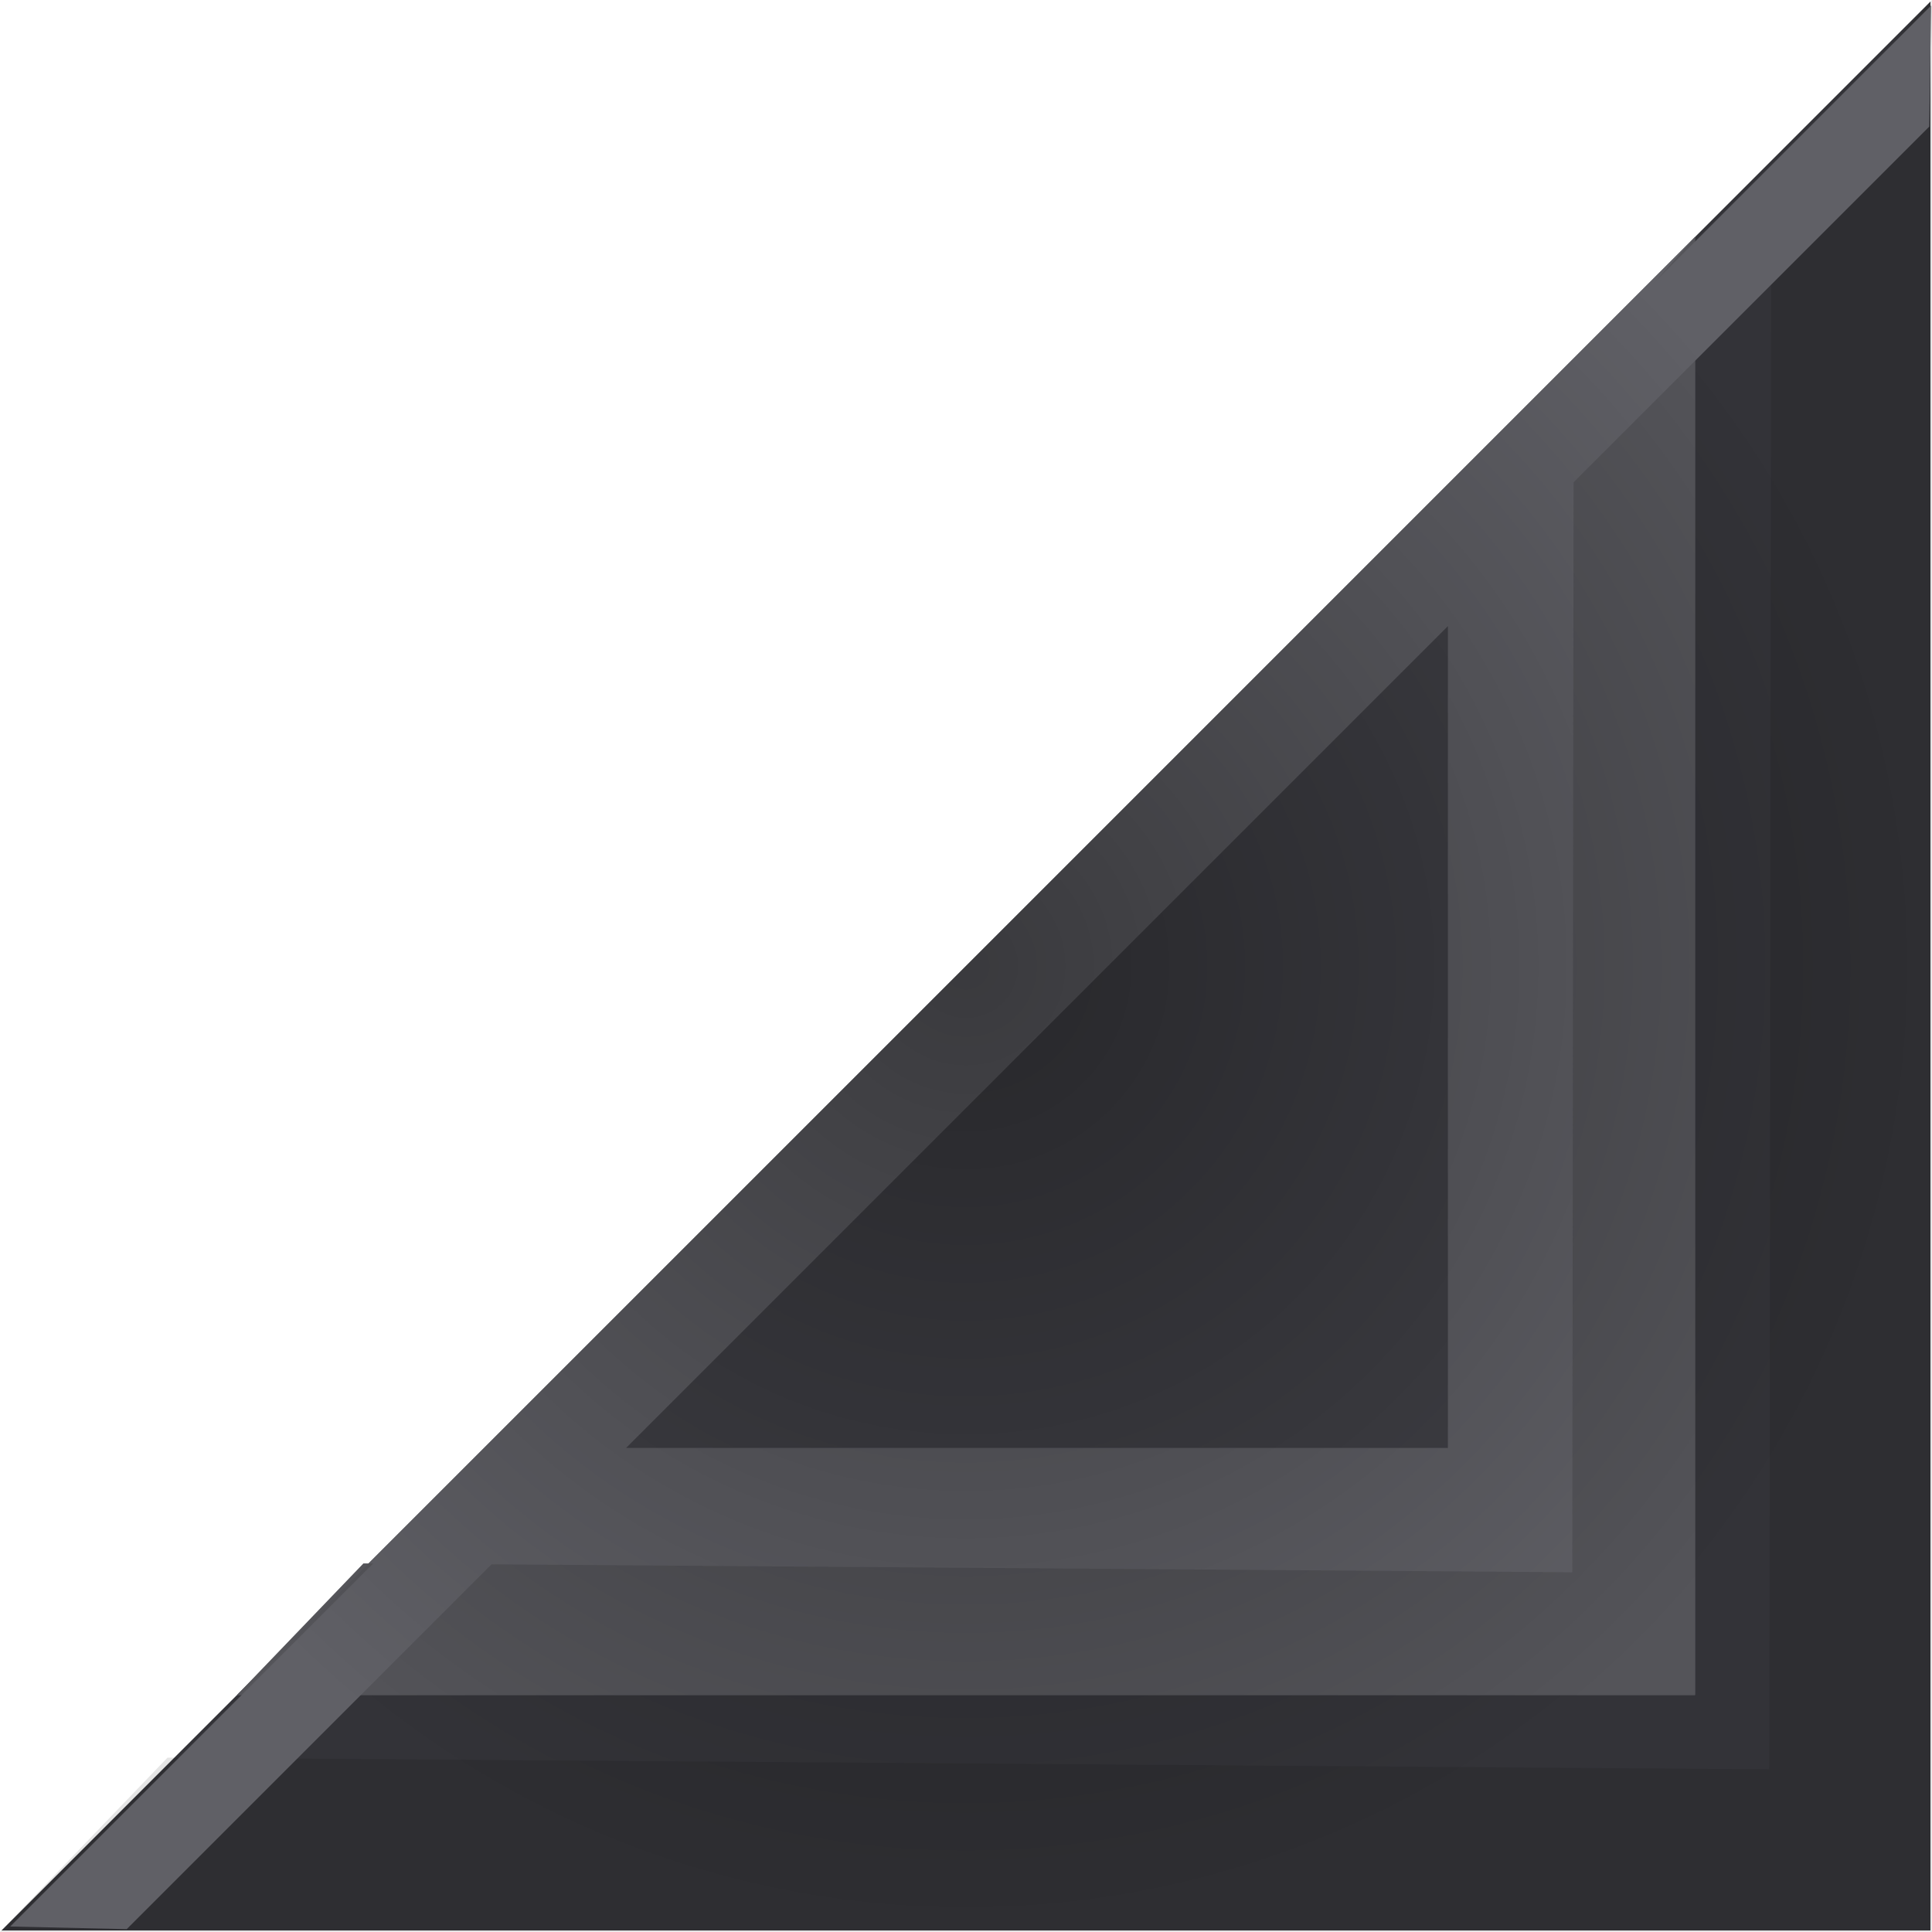 <svg version="1.1" xmlns="http://www.w3.org/2000/svg" xmlns:xlink="http://www.w3.org/1999/xlink" width="29.872" height="29.872" viewBox="0,0,29.872,29.872"><defs><radialGradient cx="240" cy="180" r="14.918" gradientUnits="userSpaceOnUse" id="color-1"><stop offset="0" stop-color="#000000" stop-opacity="0.4"/><stop offset="1" stop-color="#000000" stop-opacity="0"/></radialGradient></defs><g transform="translate(-225.064,-165.064)"><g data-paper-data="{&quot;isPaintingLayer&quot;:true}" fill-rule="nonzero" stroke="none" stroke-width="0" stroke-linecap="butt" stroke-linejoin="miter" stroke-miterlimit="10" stroke-dasharray="" stroke-dashoffset="0" style="mix-blend-mode: normal"><path d="M254.912,194.912l-29.824,0l29.824,-29.824z" data-paper-data="{&quot;index&quot;:null}" fill="#333338"/><path d="M251.272,191.272h-22.543l22.543,-22.543z" data-paper-data="{&quot;index&quot;:null}" fill="#606066"/><path d="M251.272,191.272h-22.543l1.954,-2.035l18.691,0.137l0.022,-18.545l1.876,-2.1z" data-paper-data="{&quot;index&quot;:null}" fill="#545459"/><path d="M254.936,194.936h-29.872l2.59,-2.696l24.767,0.181l0.029,-24.574l2.486,-2.783z" data-paper-data="{&quot;index&quot;:null}" fill-opacity="0.102" fill="#000000"/><path d="M247.451,187.451l-12.706,0l12.706,-12.706z" data-paper-data="{&quot;index&quot;:null}" fill="#414147"/><path d="M225.221,194.851l29.701,-29.701l-0.028,1.871l-27.871,27.871z" data-paper-data="{&quot;index&quot;:null}" fill="#606066"/><path d="M254.918,194.918l-29.835,0l29.835,-29.835z" data-paper-data="{&quot;index&quot;:null}" fill="url(#color-1)"/></g></g></svg><!--rotationCenter:14.935865864823995:14.935855864823878-->